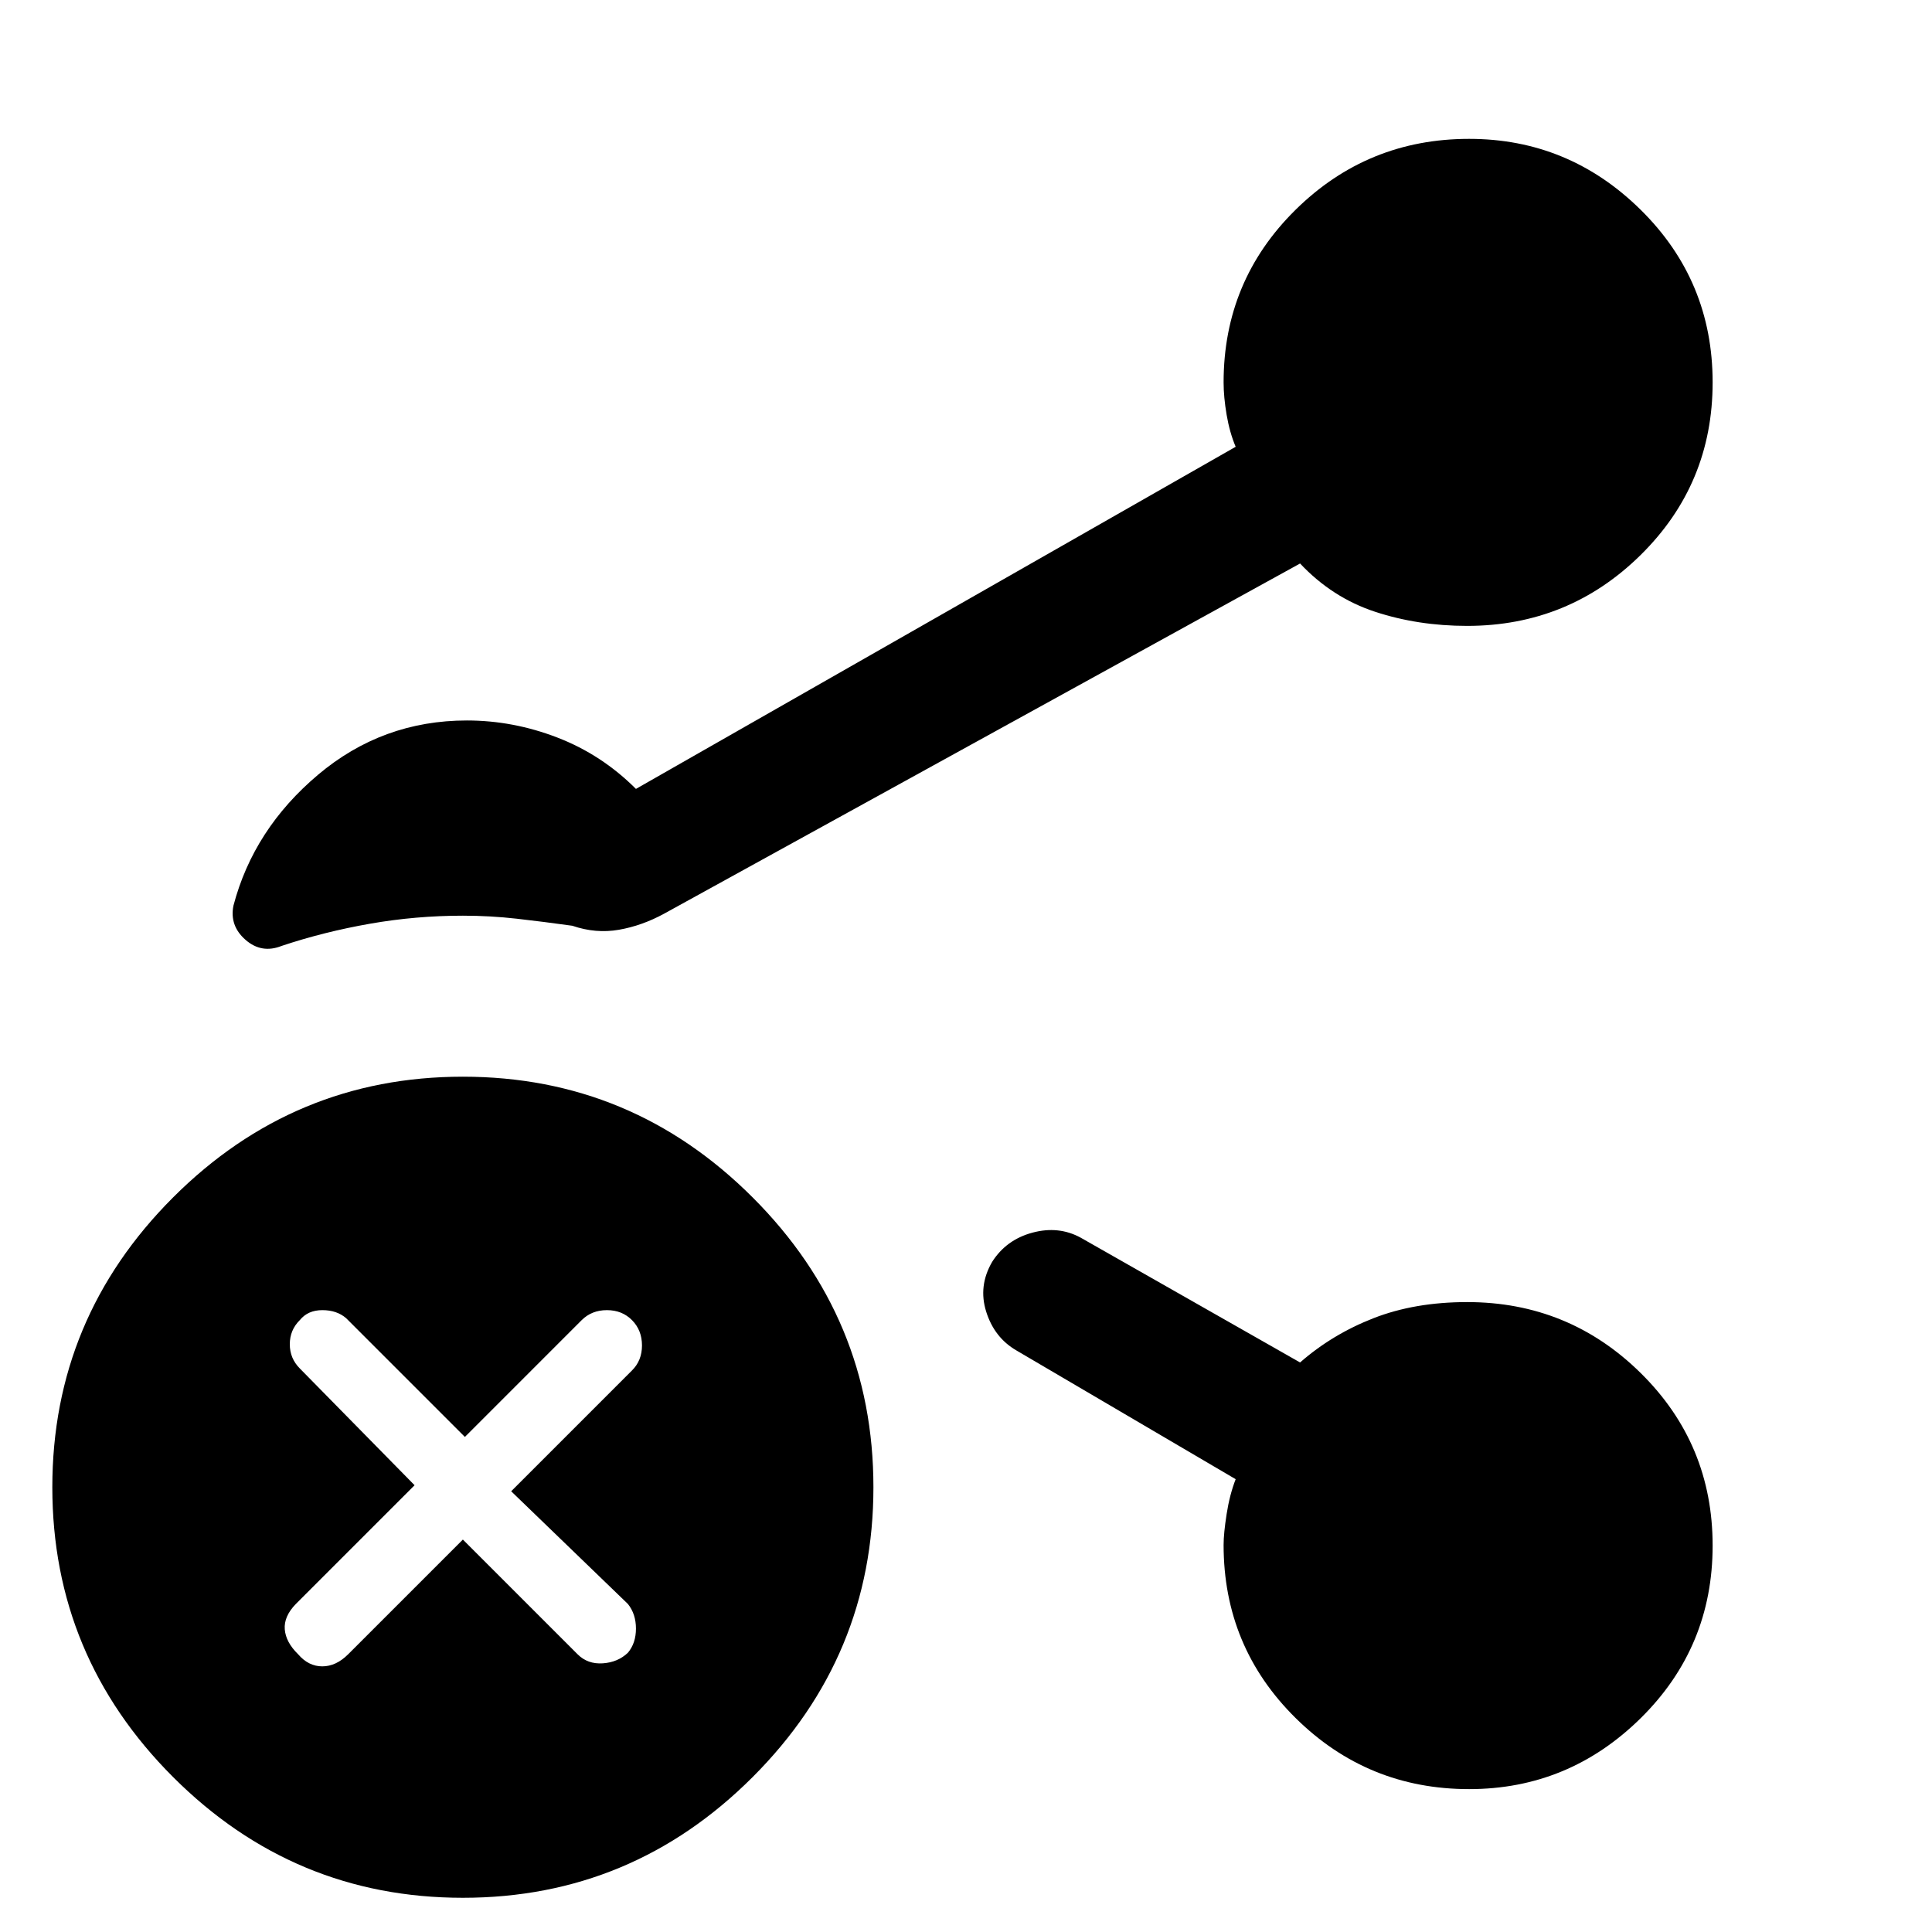 <svg xmlns="http://www.w3.org/2000/svg" height="48" viewBox="0 -960 960 960" width="48"><path d="M230-17q-84 0-144-60T26-221q0-84 60-144t144-60q84 0 144 60t60 144q0 84-60 144T230-17Zm0-178 57 57q5 5 12.5 4.5t12.5-5.26q4-4.76 4-12T312-163l-58-56 60-60q5-4.91 5-12.45 0-7.55-4.93-12.55-4.93-5-12.5-5T289-304l-58 58-59-59q-4.64-4-11.82-4-7.18 0-11.18 4.93-5 4.93-5 12t5 12.07l57 58-59 59q-6 6.18-5.5 12.59t6.64 12.41q5.15 6 12 6 6.86 0 12.86-6l57-57Zm86-373 298-170q-3-7.07-4.5-15.91T608-770q0-50.5 35.75-85.75T730-891q49.5 0 85.25 35.25T851-770q0 50.5-35.75 85.75T729-649q-24.35 0-45.68-7Q662-663 646-680L330-506q-11 6-22.5 8t-23.12-2q-14.38-2-27.6-3.5Q243.55-505 230-505q-23.4 0-46.2 4-22.8 4-43.8 11-10 4-18-3t-6-17q10-38 42-65t74-27q23 0 45 8.5t39 25.5ZM730-71q-50.5 0-86.25-35.35Q608-141.69 608-192.33q0-5.67 1.5-15.31 1.5-9.65 4.5-17.36l-109-64q-10.9-6.35-14.95-19.18Q486-321 493-333q7-11 20-14.5t24 2.5l109 62q16-14 36.5-22t46.5-8q50.5 0 86.25 35.25T851-192q0 50.5-35.75 85.75T730-71Z"/></svg>